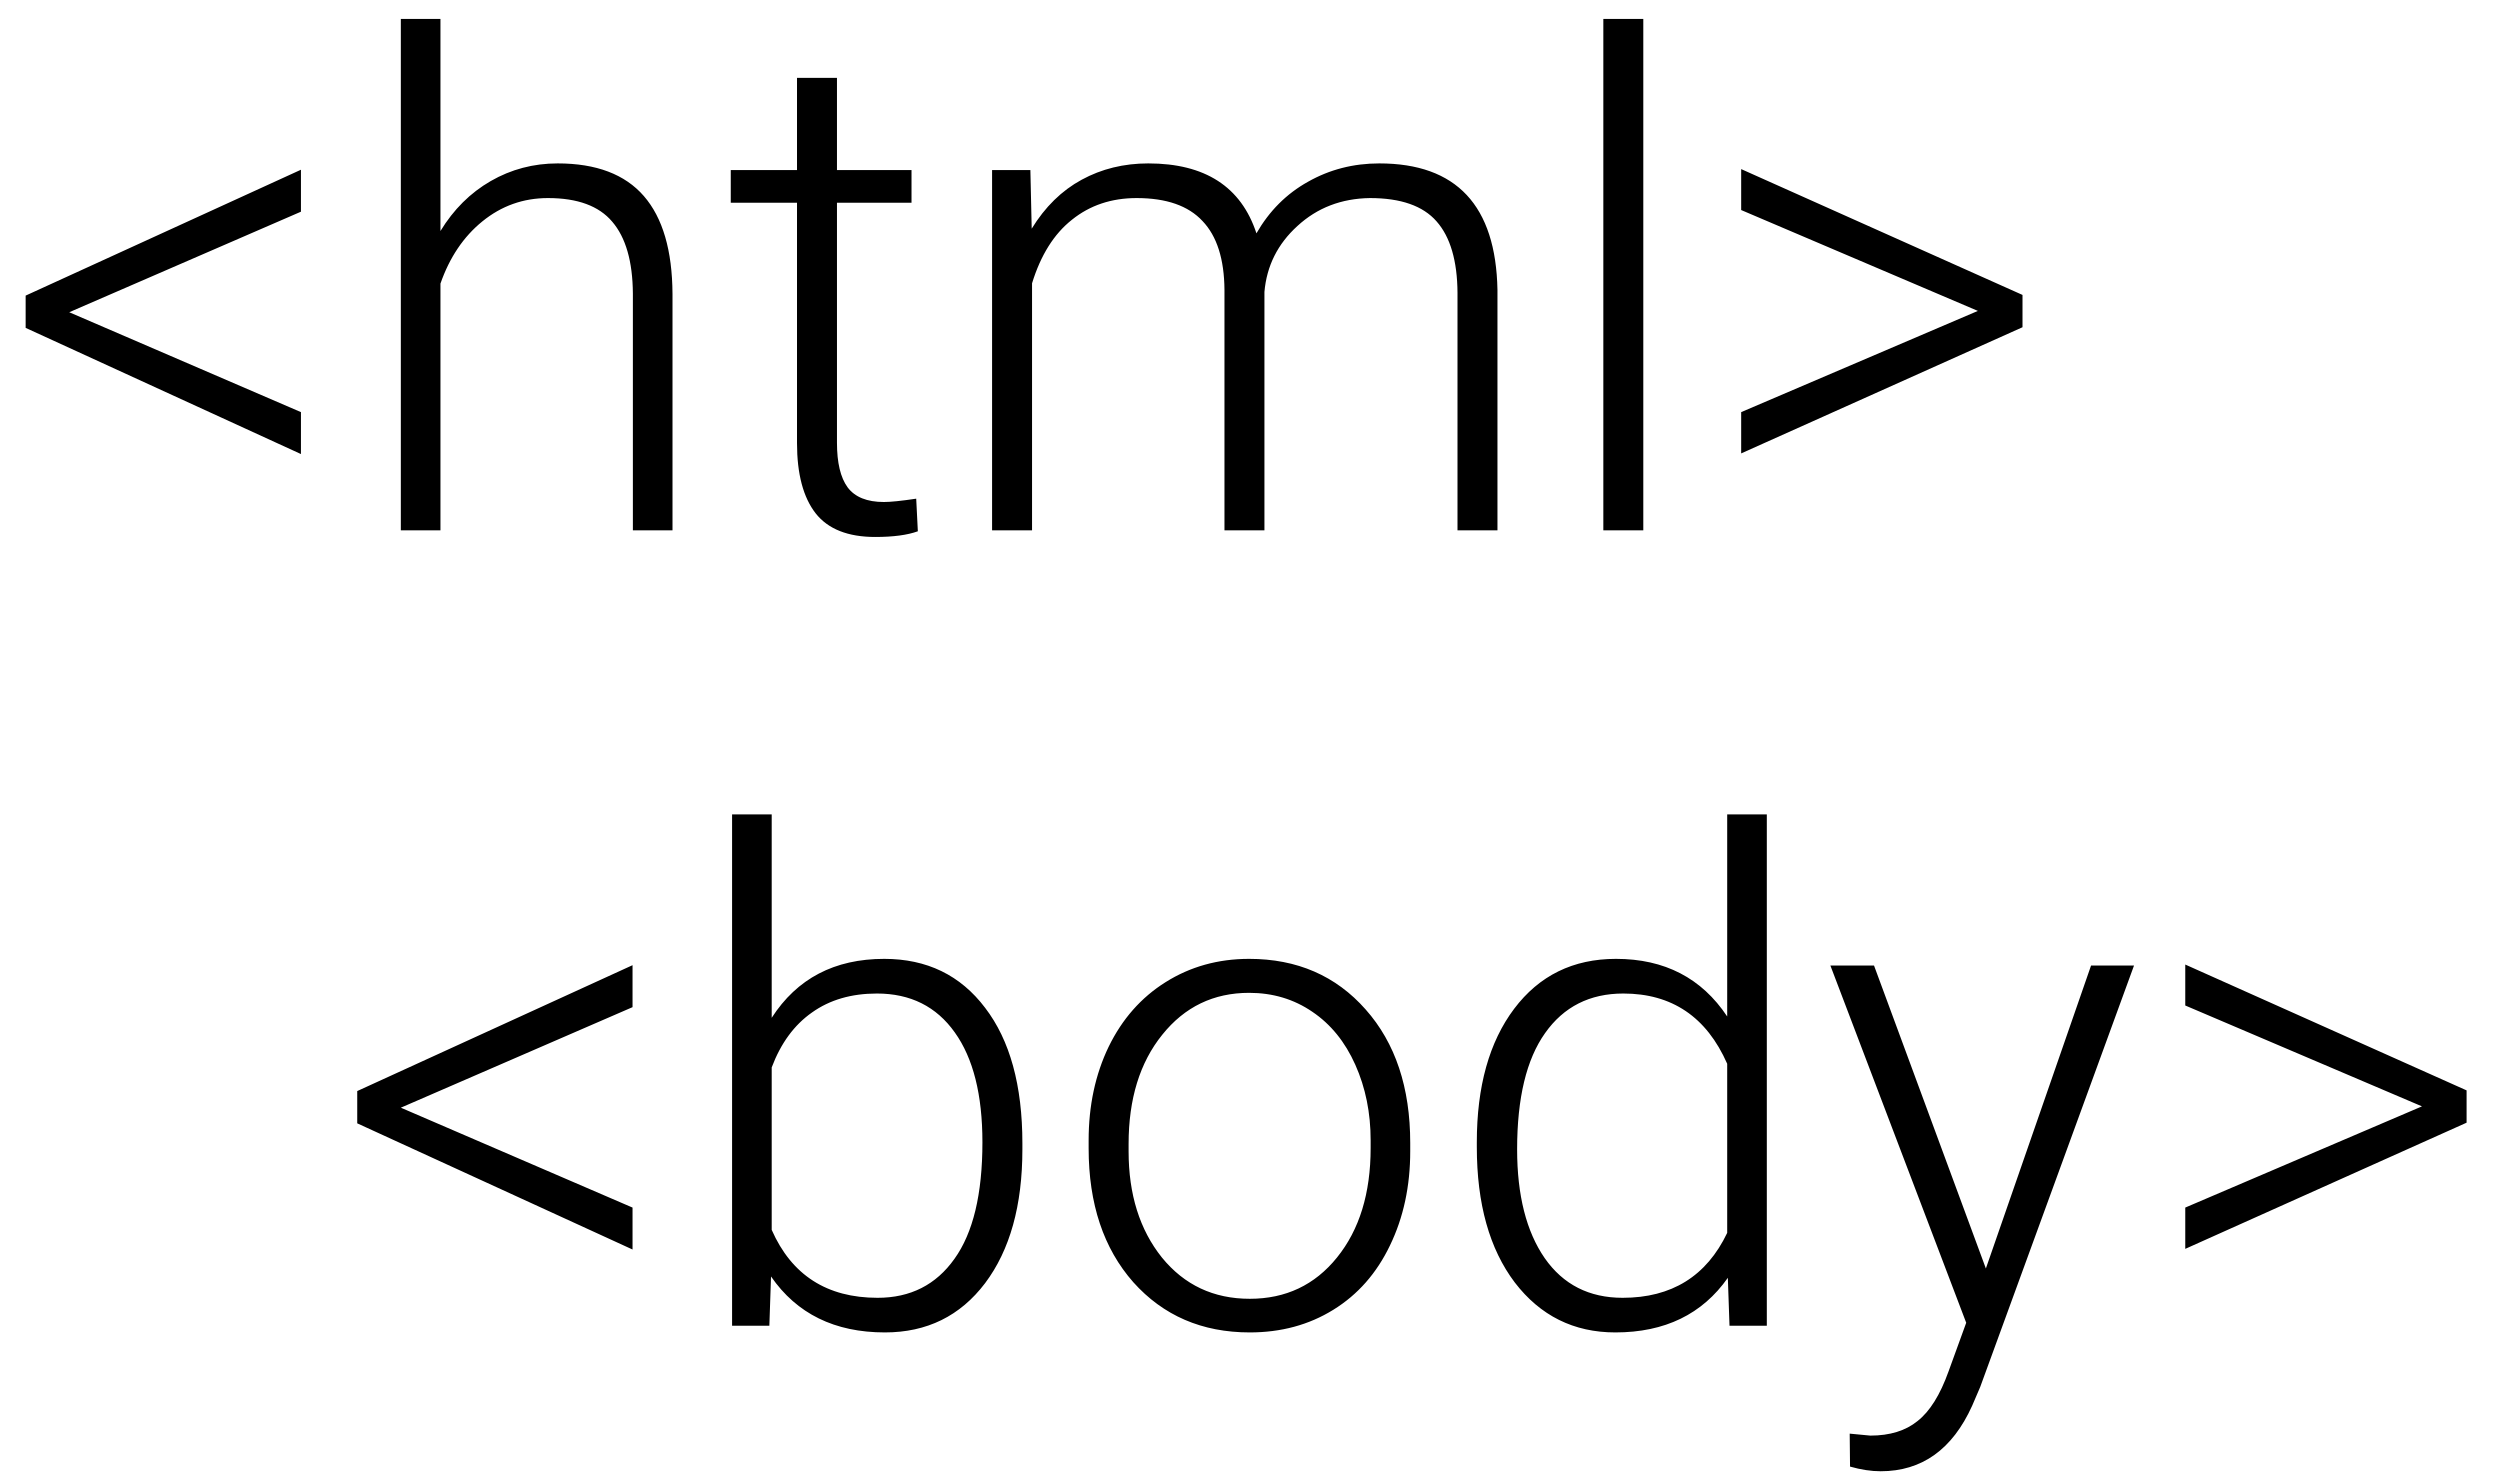 <svg width="66" height="39" viewBox="0 0 66 39" fill="none" xmlns="http://www.w3.org/2000/svg">
<path d="M1.828 8.243L7.945 10.88V11.987L0.677 8.656V7.804L7.945 4.481V5.589L1.828 8.243ZM11.628 6.099C11.974 5.53 12.416 5.091 12.955 4.78C13.494 4.47 14.083 4.314 14.722 4.314C15.741 4.314 16.5 4.602 16.998 5.176C17.496 5.75 17.748 6.611 17.754 7.76V14H16.708V7.751C16.702 6.901 16.52 6.269 16.163 5.853C15.812 5.437 15.246 5.229 14.467 5.229C13.816 5.229 13.239 5.434 12.735 5.844C12.237 6.248 11.868 6.796 11.628 7.487V14H10.582V0.5H11.628V6.099ZM22.096 2.056V4.49H24.064V5.352H22.096V11.688C22.096 12.216 22.189 12.608 22.377 12.866C22.57 13.124 22.89 13.253 23.335 13.253C23.511 13.253 23.795 13.224 24.188 13.165L24.231 14.026C23.956 14.126 23.581 14.176 23.106 14.176C22.386 14.176 21.861 13.968 21.533 13.552C21.205 13.13 21.041 12.512 21.041 11.697V5.352H19.292V4.49H21.041V2.056H22.096ZM27.202 4.49L27.237 6.037C27.589 5.463 28.028 5.032 28.556 4.745C29.083 4.458 29.669 4.314 30.314 4.314C31.814 4.314 32.766 4.93 33.17 6.16C33.51 5.568 33.964 5.114 34.532 4.798C35.101 4.476 35.727 4.314 36.413 4.314C38.452 4.314 39.492 5.428 39.533 7.654V14H38.478V7.733C38.473 6.884 38.288 6.254 37.925 5.844C37.567 5.434 36.981 5.229 36.167 5.229C35.411 5.24 34.773 5.486 34.251 5.967C33.73 6.441 33.44 7.021 33.381 7.707V14H32.326V7.654C32.32 6.84 32.127 6.233 31.746 5.835C31.371 5.431 30.791 5.229 30.006 5.229C29.344 5.229 28.775 5.419 28.301 5.8C27.826 6.175 27.475 6.734 27.246 7.479V14H26.191V4.49H27.202ZM43.383 14H42.328V0.5H43.383V14ZM52.216 8.208L45.967 5.545V4.464L53.394 7.786V8.639L45.967 11.97V10.88L52.216 8.208ZM10.582 29.243L16.699 31.88V32.987L9.431 29.656V28.804L16.699 25.481V26.589L10.582 29.243ZM26.991 30.342C26.991 31.824 26.663 33.002 26.007 33.875C25.351 34.742 24.469 35.176 23.361 35.176C22.037 35.176 21.035 34.684 20.355 33.699L20.311 35H19.327V21.5H20.373V26.87C21.041 25.833 22.031 25.314 23.344 25.314C24.469 25.314 25.356 25.745 26.007 26.606C26.663 27.462 26.991 28.654 26.991 30.184V30.342ZM25.936 30.157C25.936 28.903 25.693 27.936 25.207 27.257C24.721 26.571 24.035 26.229 23.15 26.229C22.477 26.229 21.905 26.395 21.436 26.73C20.968 27.058 20.613 27.541 20.373 28.18V32.469C20.9 33.664 21.832 34.262 23.168 34.262C24.035 34.262 24.712 33.919 25.198 33.233C25.69 32.548 25.936 31.523 25.936 30.157ZM28.74 30.105C28.74 29.19 28.916 28.367 29.268 27.635C29.625 26.902 30.126 26.334 30.77 25.93C31.421 25.52 32.156 25.314 32.977 25.314C34.242 25.314 35.268 25.76 36.053 26.65C36.838 27.535 37.23 28.71 37.23 30.175V30.395C37.23 31.314 37.052 32.144 36.694 32.882C36.343 33.614 35.845 34.18 35.2 34.578C34.556 34.977 33.82 35.176 32.994 35.176C31.734 35.176 30.709 34.733 29.918 33.849C29.133 32.958 28.74 31.78 28.74 30.315V30.105ZM29.795 30.395C29.795 31.531 30.088 32.466 30.674 33.198C31.266 33.925 32.039 34.288 32.994 34.288C33.943 34.288 34.711 33.925 35.297 33.198C35.889 32.466 36.185 31.502 36.185 30.307V30.105C36.185 29.378 36.05 28.713 35.78 28.109C35.511 27.506 35.133 27.04 34.647 26.712C34.16 26.378 33.603 26.211 32.977 26.211C32.039 26.211 31.274 26.58 30.683 27.318C30.091 28.051 29.795 29.012 29.795 30.201V30.395ZM38.988 30.157C38.988 28.681 39.316 27.506 39.973 26.633C40.635 25.754 41.531 25.314 42.662 25.314C43.945 25.314 44.924 25.821 45.598 26.835V21.5H46.644V35H45.659L45.615 33.734C44.941 34.695 43.951 35.176 42.645 35.176C41.549 35.176 40.664 34.736 39.99 33.857C39.322 32.973 38.988 31.78 38.988 30.28V30.157ZM40.052 30.342C40.052 31.555 40.295 32.513 40.781 33.216C41.268 33.913 41.953 34.262 42.838 34.262C44.133 34.262 45.053 33.69 45.598 32.548V28.083C45.053 26.847 44.139 26.229 42.855 26.229C41.971 26.229 41.282 26.577 40.79 27.274C40.298 27.966 40.052 28.988 40.052 30.342ZM52.427 33.488L55.204 25.49H56.338L52.277 36.617L52.066 37.109C51.545 38.264 50.739 38.841 49.649 38.841C49.398 38.841 49.128 38.8 48.841 38.718L48.832 37.848L49.377 37.9C49.893 37.9 50.309 37.772 50.625 37.514C50.947 37.262 51.22 36.825 51.442 36.204L51.908 34.921L48.322 25.49H49.474L52.427 33.488ZM63.94 29.208L57.691 26.545V25.464L65.118 28.786V29.639L57.691 32.97V31.88L63.94 29.208Z" fill="black"/>
</svg>
